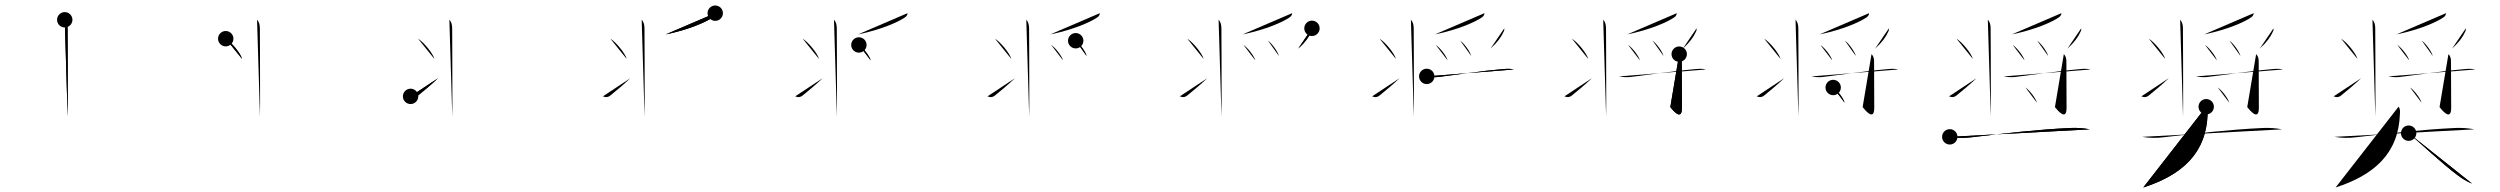 <svg class="stroke_order_diagram--svg_container_for_51866285d5dda7965800052d" style="height: 100px; width: 1300px;" viewbox="0 0 1300 100"><desc>Created with Snap</desc><defs></defs><line class="stroke_order_diagram--bounding_box" x1="1" x2="1299" y1="1" y2="1"></line><line class="stroke_order_diagram--bounding_box" x1="1" x2="1" y1="1" y2="99"></line><line class="stroke_order_diagram--bounding_box" x1="1" x2="1299" y1="99" y2="99"></line><line class="stroke_order_diagram--guide_line" x1="0" x2="1300" y1="50" y2="50"></line><line class="stroke_order_diagram--guide_line" x1="50" x2="50" y1="1" y2="99"></line><line class="stroke_order_diagram--bounding_box" x1="99" x2="99" y1="1" y2="99"></line><path class="stroke_order_diagram--current_path" d="M37.67,14.29c1.08,1.08,1.46,2.68,1.46,4.59c0,0.58,0.14,25.62,0.12,38.62c-0.01,3.53-0.03,6.16-0.07,7.12" id="kvg:05968-s1" kvg:type="㇑" transform="matrix(1,0,0,1,-4,-4)" xmlns:kvg="http://kanjivg.tagaini.net"></path><path class="stroke_order_diagram--current_path" d="M37.67,14.29c1.08,1.08,1.46,2.68,1.46,4.59c0,0.58,0.14,25.62,0.12,38.62c-0.01,3.53-0.03,6.16-0.07,7.12" id="Ske1xxw2rm" kvg:type="㇑" transform="matrix(1,0,0,1,-4,-4)" xmlns:kvg="http://kanjivg.tagaini.net"></path><circle class="stroke_order_diagram--path_start" cx="37.67" cy="14.29" r="4" transform="matrix(1,0,0,1,-4,-4)"></circle><line class="stroke_order_diagram--guide_line" x1="150" x2="150" y1="1" y2="99"></line><line class="stroke_order_diagram--bounding_box" x1="199" x2="199" y1="1" y2="99"></line><path class="stroke_order_diagram--existing_path" d="M37.67,14.29c1.08,1.08,1.46,2.68,1.46,4.59c0,0.58,0.14,25.62,0.12,38.62c-0.01,3.53-0.03,6.16-0.07,7.12" id="Ske1xxw2rp" kvg:type="㇑" transform="matrix(1,0,0,1,96,-4)" xmlns:kvg="http://kanjivg.tagaini.net"></path><path class="stroke_order_diagram--current_path" d="M21.38,24.12c3,1.86,7.75,7.65,8.51,10.54" id="kvg:05968-s2" kvg:type="㇔" transform="matrix(1,0,0,1,96,-4)" xmlns:kvg="http://kanjivg.tagaini.net"></path><path class="stroke_order_diagram--current_path" d="M21.38,24.12c3,1.86,7.75,7.65,8.51,10.54" id="Ske1xxw2rr" kvg:type="㇔" transform="matrix(1,0,0,1,96,-4)" xmlns:kvg="http://kanjivg.tagaini.net"></path><circle class="stroke_order_diagram--path_start" cx="21.38" cy="24.12" r="4" transform="matrix(1,0,0,1,96,-4)"></circle><line class="stroke_order_diagram--guide_line" x1="250" x2="250" y1="1" y2="99"></line><line class="stroke_order_diagram--bounding_box" x1="299" x2="299" y1="1" y2="99"></line><path class="stroke_order_diagram--existing_path" d="M37.67,14.29c1.08,1.08,1.46,2.68,1.46,4.59c0,0.58,0.14,25.62,0.12,38.62c-0.01,3.53-0.03,6.16-0.07,7.12" id="Ske1xxw2ru" kvg:type="㇑" transform="matrix(1,0,0,1,196,-4)" xmlns:kvg="http://kanjivg.tagaini.net"></path><path class="stroke_order_diagram--existing_path" d="M21.38,24.12c3,1.86,7.75,7.65,8.51,10.54" id="Ske1xxw2rv" kvg:type="㇔" transform="matrix(1,0,0,1,196,-4)" xmlns:kvg="http://kanjivg.tagaini.net"></path><path class="stroke_order_diagram--current_path" d="M17.5,54.11c1.69,0.7,2.82,0.4,3.88-0.46c3.1-2.5,6.87-5.65,10.42-9" id="kvg:05968-s3" kvg:type="㇀" transform="matrix(1,0,0,1,196,-4)" xmlns:kvg="http://kanjivg.tagaini.net"></path><path class="stroke_order_diagram--current_path" d="M17.5,54.11c1.69,0.7,2.82,0.4,3.88-0.46c3.1-2.5,6.87-5.65,10.42-9" id="Ske1xxw2rx" kvg:type="㇀" transform="matrix(1,0,0,1,196,-4)" xmlns:kvg="http://kanjivg.tagaini.net"></path><circle class="stroke_order_diagram--path_start" cx="17.5" cy="54.11" r="4" transform="matrix(1,0,0,1,196,-4)"></circle><line class="stroke_order_diagram--guide_line" x1="350" x2="350" y1="1" y2="99"></line><line class="stroke_order_diagram--bounding_box" x1="399" x2="399" y1="1" y2="99"></line><path class="stroke_order_diagram--existing_path" d="M37.67,14.29c1.08,1.08,1.46,2.68,1.46,4.59c0,0.58,0.14,25.62,0.12,38.62c-0.01,3.53-0.03,6.16-0.07,7.12" id="Ske1xxw2r10" kvg:type="㇑" transform="matrix(1,0,0,1,296,-4)" xmlns:kvg="http://kanjivg.tagaini.net"></path><path class="stroke_order_diagram--existing_path" d="M21.38,24.12c3,1.86,7.75,7.65,8.51,10.54" id="Ske1xxw2r11" kvg:type="㇔" transform="matrix(1,0,0,1,296,-4)" xmlns:kvg="http://kanjivg.tagaini.net"></path><path class="stroke_order_diagram--existing_path" d="M17.5,54.11c1.69,0.7,2.82,0.4,3.88-0.46c3.1-2.5,6.87-5.65,10.42-9" id="Ske1xxw2r12" kvg:type="㇀" transform="matrix(1,0,0,1,296,-4)" xmlns:kvg="http://kanjivg.tagaini.net"></path><path class="stroke_order_diagram--current_path" d="M75.92,10.85c-0.04,1.03-0.62,1.68-1.24,2.12c-3.4,2.42-12.38,6.44-24.54,8.93" id="kvg:05968-s4" kvg:type="㇒" transform="matrix(1,0,0,1,296,-4)" xmlns:kvg="http://kanjivg.tagaini.net"></path><path class="stroke_order_diagram--current_path" d="M75.92,10.85c-0.04,1.03-0.62,1.68-1.24,2.12c-3.4,2.42-12.38,6.44-24.54,8.93" id="Ske1xxw2r14" kvg:type="㇒" transform="matrix(1,0,0,1,296,-4)" xmlns:kvg="http://kanjivg.tagaini.net"></path><circle class="stroke_order_diagram--path_start" cx="75.92" cy="10.85" r="4" transform="matrix(1,0,0,1,296,-4)"></circle><line class="stroke_order_diagram--guide_line" x1="450" x2="450" y1="1" y2="99"></line><line class="stroke_order_diagram--bounding_box" x1="499" x2="499" y1="1" y2="99"></line><path class="stroke_order_diagram--existing_path" d="M37.67,14.29c1.08,1.08,1.46,2.68,1.46,4.59c0,0.58,0.14,25.62,0.12,38.62c-0.01,3.53-0.03,6.16-0.07,7.12" id="Ske1xxw2r17" kvg:type="㇑" transform="matrix(1,0,0,1,396,-4)" xmlns:kvg="http://kanjivg.tagaini.net"></path><path class="stroke_order_diagram--existing_path" d="M21.38,24.12c3,1.86,7.75,7.65,8.51,10.54" id="Ske1xxw2r18" kvg:type="㇔" transform="matrix(1,0,0,1,396,-4)" xmlns:kvg="http://kanjivg.tagaini.net"></path><path class="stroke_order_diagram--existing_path" d="M17.5,54.11c1.69,0.7,2.82,0.4,3.88-0.46c3.1-2.5,6.87-5.65,10.42-9" id="Ske1xxw2r19" kvg:type="㇀" transform="matrix(1,0,0,1,396,-4)" xmlns:kvg="http://kanjivg.tagaini.net"></path><path class="stroke_order_diagram--existing_path" d="M75.92,10.85c-0.04,1.03-0.62,1.68-1.24,2.12c-3.4,2.42-12.38,6.44-24.54,8.93" id="Ske1xxw2r1a" kvg:type="㇒" transform="matrix(1,0,0,1,396,-4)" xmlns:kvg="http://kanjivg.tagaini.net"></path><path class="stroke_order_diagram--current_path" d="M50.62,27.38c2.17,1.42,5.6,5.82,6.14,8.02" id="kvg:05968-s5" kvg:type="㇔" transform="matrix(1,0,0,1,396,-4)" xmlns:kvg="http://kanjivg.tagaini.net"></path><path class="stroke_order_diagram--current_path" d="M50.62,27.38c2.17,1.42,5.6,5.82,6.14,8.02" id="Ske1xxw2r1c" kvg:type="㇔" transform="matrix(1,0,0,1,396,-4)" xmlns:kvg="http://kanjivg.tagaini.net"></path><circle class="stroke_order_diagram--path_start" cx="50.62" cy="27.38" r="4" transform="matrix(1,0,0,1,396,-4)"></circle><line class="stroke_order_diagram--guide_line" x1="550" x2="550" y1="1" y2="99"></line><line class="stroke_order_diagram--bounding_box" x1="599" x2="599" y1="1" y2="99"></line><path class="stroke_order_diagram--existing_path" d="M37.67,14.29c1.08,1.08,1.46,2.68,1.46,4.59c0,0.58,0.14,25.62,0.12,38.62c-0.01,3.53-0.03,6.16-0.07,7.12" id="Ske1xxw2r1f" kvg:type="㇑" transform="matrix(1,0,0,1,496,-4)" xmlns:kvg="http://kanjivg.tagaini.net"></path><path class="stroke_order_diagram--existing_path" d="M21.38,24.12c3,1.86,7.75,7.65,8.51,10.54" id="Ske1xxw2r1g" kvg:type="㇔" transform="matrix(1,0,0,1,496,-4)" xmlns:kvg="http://kanjivg.tagaini.net"></path><path class="stroke_order_diagram--existing_path" d="M17.5,54.11c1.69,0.7,2.82,0.4,3.88-0.46c3.1-2.5,6.87-5.65,10.42-9" id="Ske1xxw2r1h" kvg:type="㇀" transform="matrix(1,0,0,1,496,-4)" xmlns:kvg="http://kanjivg.tagaini.net"></path><path class="stroke_order_diagram--existing_path" d="M75.92,10.85c-0.04,1.03-0.62,1.68-1.24,2.12c-3.4,2.42-12.38,6.44-24.54,8.93" id="Ske1xxw2r1i" kvg:type="㇒" transform="matrix(1,0,0,1,496,-4)" xmlns:kvg="http://kanjivg.tagaini.net"></path><path class="stroke_order_diagram--existing_path" d="M50.62,27.38c2.17,1.42,5.6,5.82,6.14,8.02" id="Ske1xxw2r1j" kvg:type="㇔" transform="matrix(1,0,0,1,496,-4)" xmlns:kvg="http://kanjivg.tagaini.net"></path><path class="stroke_order_diagram--current_path" d="M63.37,25.18c2,1.4,5.16,5.75,5.66,7.92" id="kvg:05968-s6" kvg:type="㇔" transform="matrix(1,0,0,1,496,-4)" xmlns:kvg="http://kanjivg.tagaini.net"></path><path class="stroke_order_diagram--current_path" d="M63.37,25.18c2,1.4,5.16,5.75,5.66,7.92" id="Ske1xxw2r1l" kvg:type="㇔" transform="matrix(1,0,0,1,496,-4)" xmlns:kvg="http://kanjivg.tagaini.net"></path><circle class="stroke_order_diagram--path_start" cx="63.37" cy="25.18" r="4" transform="matrix(1,0,0,1,496,-4)"></circle><line class="stroke_order_diagram--guide_line" x1="650" x2="650" y1="1" y2="99"></line><line class="stroke_order_diagram--bounding_box" x1="699" x2="699" y1="1" y2="99"></line><path class="stroke_order_diagram--existing_path" d="M37.67,14.29c1.08,1.08,1.46,2.68,1.46,4.59c0,0.58,0.14,25.62,0.12,38.62c-0.01,3.53-0.03,6.16-0.07,7.12" id="Ske1xxw2r1o" kvg:type="㇑" transform="matrix(1,0,0,1,596,-4)" xmlns:kvg="http://kanjivg.tagaini.net"></path><path class="stroke_order_diagram--existing_path" d="M21.38,24.12c3,1.86,7.75,7.65,8.51,10.54" id="Ske1xxw2r1p" kvg:type="㇔" transform="matrix(1,0,0,1,596,-4)" xmlns:kvg="http://kanjivg.tagaini.net"></path><path class="stroke_order_diagram--existing_path" d="M17.5,54.11c1.69,0.7,2.82,0.4,3.88-0.46c3.1-2.5,6.87-5.65,10.42-9" id="Ske1xxw2r1q" kvg:type="㇀" transform="matrix(1,0,0,1,596,-4)" xmlns:kvg="http://kanjivg.tagaini.net"></path><path class="stroke_order_diagram--existing_path" d="M75.92,10.85c-0.04,1.03-0.62,1.68-1.24,2.12c-3.4,2.42-12.38,6.44-24.54,8.93" id="Ske1xxw2r1r" kvg:type="㇒" transform="matrix(1,0,0,1,596,-4)" xmlns:kvg="http://kanjivg.tagaini.net"></path><path class="stroke_order_diagram--existing_path" d="M50.62,27.38c2.17,1.42,5.6,5.82,6.14,8.02" id="Ske1xxw2r1s" kvg:type="㇔" transform="matrix(1,0,0,1,596,-4)" xmlns:kvg="http://kanjivg.tagaini.net"></path><path class="stroke_order_diagram--existing_path" d="M63.37,25.18c2,1.4,5.16,5.75,5.66,7.92" id="Ske1xxw2r1t" kvg:type="㇔" transform="matrix(1,0,0,1,596,-4)" xmlns:kvg="http://kanjivg.tagaini.net"></path><path class="stroke_order_diagram--current_path" d="M86.22,18.74c0.09,0.68-0.05,1.32-0.41,1.9c-1.13,2.54-3.12,5.37-6.74,8.63" id="kvg:05968-s7" kvg:type="㇒" transform="matrix(1,0,0,1,596,-4)" xmlns:kvg="http://kanjivg.tagaini.net"></path><path class="stroke_order_diagram--current_path" d="M86.22,18.74c0.09,0.68-0.05,1.32-0.41,1.9c-1.13,2.54-3.12,5.37-6.74,8.63" id="Ske1xxw2r1v" kvg:type="㇒" transform="matrix(1,0,0,1,596,-4)" xmlns:kvg="http://kanjivg.tagaini.net"></path><circle class="stroke_order_diagram--path_start" cx="86.22" cy="18.74" r="4" transform="matrix(1,0,0,1,596,-4)"></circle><line class="stroke_order_diagram--guide_line" x1="750" x2="750" y1="1" y2="99"></line><line class="stroke_order_diagram--bounding_box" x1="799" x2="799" y1="1" y2="99"></line><path class="stroke_order_diagram--existing_path" d="M37.67,14.29c1.08,1.08,1.46,2.68,1.46,4.59c0,0.58,0.14,25.62,0.12,38.62c-0.01,3.53-0.03,6.16-0.07,7.12" id="Ske1xxw2r1y" kvg:type="㇑" transform="matrix(1,0,0,1,696,-4)" xmlns:kvg="http://kanjivg.tagaini.net"></path><path class="stroke_order_diagram--existing_path" d="M21.38,24.12c3,1.86,7.75,7.65,8.51,10.54" id="Ske1xxw2r1z" kvg:type="㇔" transform="matrix(1,0,0,1,696,-4)" xmlns:kvg="http://kanjivg.tagaini.net"></path><path class="stroke_order_diagram--existing_path" d="M17.5,54.11c1.69,0.7,2.82,0.4,3.88-0.46c3.1-2.5,6.87-5.65,10.42-9" id="Ske1xxw2r20" kvg:type="㇀" transform="matrix(1,0,0,1,696,-4)" xmlns:kvg="http://kanjivg.tagaini.net"></path><path class="stroke_order_diagram--existing_path" d="M75.92,10.85c-0.04,1.03-0.62,1.68-1.24,2.12c-3.4,2.42-12.38,6.44-24.54,8.93" id="Ske1xxw2r21" kvg:type="㇒" transform="matrix(1,0,0,1,696,-4)" xmlns:kvg="http://kanjivg.tagaini.net"></path><path class="stroke_order_diagram--existing_path" d="M50.62,27.38c2.17,1.42,5.6,5.82,6.14,8.02" id="Ske1xxw2r22" kvg:type="㇔" transform="matrix(1,0,0,1,696,-4)" xmlns:kvg="http://kanjivg.tagaini.net"></path><path class="stroke_order_diagram--existing_path" d="M63.37,25.18c2,1.4,5.16,5.75,5.66,7.92" id="Ske1xxw2r23" kvg:type="㇔" transform="matrix(1,0,0,1,696,-4)" xmlns:kvg="http://kanjivg.tagaini.net"></path><path class="stroke_order_diagram--existing_path" d="M86.22,18.74c0.09,0.68-0.05,1.32-0.41,1.9c-1.13,2.54-3.12,5.37-6.74,8.63" id="Ske1xxw2r24" kvg:type="㇒" transform="matrix(1,0,0,1,696,-4)" xmlns:kvg="http://kanjivg.tagaini.net"></path><path class="stroke_order_diagram--current_path" d="M45.9,43.72c2.22,0.41,4.09,0.53,5.98,0.31c9.04-1.08,23.52-3.28,33.38-4.07c2-0.16,3.93-0.35,5.89,0.17" id="kvg:05968-s8" kvg:type="㇐" transform="matrix(1,0,0,1,696,-4)" xmlns:kvg="http://kanjivg.tagaini.net"></path><path class="stroke_order_diagram--current_path" d="M45.9,43.72c2.22,0.41,4.09,0.53,5.98,0.31c9.04-1.08,23.52-3.28,33.38-4.07c2-0.16,3.93-0.35,5.89,0.17" id="Ske1xxw2r26" kvg:type="㇐" transform="matrix(1,0,0,1,696,-4)" xmlns:kvg="http://kanjivg.tagaini.net"></path><circle class="stroke_order_diagram--path_start" cx="45.9" cy="43.72" r="4" transform="matrix(1,0,0,1,696,-4)"></circle><line class="stroke_order_diagram--guide_line" x1="850" x2="850" y1="1" y2="99"></line><line class="stroke_order_diagram--bounding_box" x1="899" x2="899" y1="1" y2="99"></line><path class="stroke_order_diagram--existing_path" d="M37.67,14.29c1.08,1.08,1.46,2.68,1.46,4.59c0,0.58,0.14,25.62,0.12,38.62c-0.01,3.53-0.03,6.16-0.07,7.12" id="Ske1xxw2r29" kvg:type="㇑" transform="matrix(1,0,0,1,796,-4)" xmlns:kvg="http://kanjivg.tagaini.net"></path><path class="stroke_order_diagram--existing_path" d="M21.38,24.12c3,1.86,7.75,7.65,8.51,10.54" id="Ske1xxw2r2a" kvg:type="㇔" transform="matrix(1,0,0,1,796,-4)" xmlns:kvg="http://kanjivg.tagaini.net"></path><path class="stroke_order_diagram--existing_path" d="M17.5,54.11c1.69,0.7,2.82,0.4,3.88-0.46c3.1-2.5,6.87-5.65,10.42-9" id="Ske1xxw2r2b" kvg:type="㇀" transform="matrix(1,0,0,1,796,-4)" xmlns:kvg="http://kanjivg.tagaini.net"></path><path class="stroke_order_diagram--existing_path" d="M75.92,10.85c-0.04,1.03-0.62,1.68-1.24,2.12c-3.4,2.42-12.38,6.44-24.54,8.93" id="Ske1xxw2r2c" kvg:type="㇒" transform="matrix(1,0,0,1,796,-4)" xmlns:kvg="http://kanjivg.tagaini.net"></path><path class="stroke_order_diagram--existing_path" d="M50.62,27.38c2.17,1.42,5.6,5.82,6.14,8.02" id="Ske1xxw2r2d" kvg:type="㇔" transform="matrix(1,0,0,1,796,-4)" xmlns:kvg="http://kanjivg.tagaini.net"></path><path class="stroke_order_diagram--existing_path" d="M63.37,25.18c2,1.4,5.16,5.75,5.66,7.92" id="Ske1xxw2r2e" kvg:type="㇔" transform="matrix(1,0,0,1,796,-4)" xmlns:kvg="http://kanjivg.tagaini.net"></path><path class="stroke_order_diagram--existing_path" d="M86.22,18.74c0.09,0.68-0.05,1.32-0.41,1.9c-1.13,2.54-3.12,5.37-6.74,8.63" id="Ske1xxw2r2f" kvg:type="㇒" transform="matrix(1,0,0,1,796,-4)" xmlns:kvg="http://kanjivg.tagaini.net"></path><path class="stroke_order_diagram--existing_path" d="M45.9,43.72c2.22,0.41,4.09,0.53,5.98,0.31c9.04-1.08,23.52-3.28,33.38-4.07c2-0.16,3.93-0.35,5.89,0.17" id="Ske1xxw2r2g" kvg:type="㇐" transform="matrix(1,0,0,1,796,-4)" xmlns:kvg="http://kanjivg.tagaini.net"></path><path class="stroke_order_diagram--current_path" d="M77.19,32.15c0.95,0.95,1.33,2.1,1.33,3.85s0.09,16.76,0.09,24.07s-4.99,0.93-6.04-0.38" id="kvg:05968-s9" kvg:type="㇚" transform="matrix(1,0,0,1,796,-4)" xmlns:kvg="http://kanjivg.tagaini.net"></path><path class="stroke_order_diagram--current_path" d="M77.19,32.15c0.95,0.95,1.33,2.1,1.33,3.85s0.09,16.76,0.09,24.07s-4.99,0.93-6.04-0.38" id="Ske1xxw2r2i" kvg:type="㇚" transform="matrix(1,0,0,1,796,-4)" xmlns:kvg="http://kanjivg.tagaini.net"></path><circle class="stroke_order_diagram--path_start" cx="77.19" cy="32.15" r="4" transform="matrix(1,0,0,1,796,-4)"></circle><line class="stroke_order_diagram--guide_line" x1="950" x2="950" y1="1" y2="99"></line><line class="stroke_order_diagram--bounding_box" x1="999" x2="999" y1="1" y2="99"></line><path class="stroke_order_diagram--existing_path" d="M37.67,14.29c1.08,1.08,1.46,2.68,1.46,4.59c0,0.58,0.14,25.62,0.12,38.62c-0.01,3.53-0.03,6.16-0.07,7.12" id="Ske1xxw2r2l" kvg:type="㇑" transform="matrix(1,0,0,1,896,-4)" xmlns:kvg="http://kanjivg.tagaini.net"></path><path class="stroke_order_diagram--existing_path" d="M21.38,24.12c3,1.86,7.75,7.65,8.51,10.54" id="Ske1xxw2r2m" kvg:type="㇔" transform="matrix(1,0,0,1,896,-4)" xmlns:kvg="http://kanjivg.tagaini.net"></path><path class="stroke_order_diagram--existing_path" d="M17.5,54.11c1.69,0.7,2.82,0.4,3.88-0.46c3.1-2.5,6.87-5.65,10.42-9" id="Ske1xxw2r2n" kvg:type="㇀" transform="matrix(1,0,0,1,896,-4)" xmlns:kvg="http://kanjivg.tagaini.net"></path><path class="stroke_order_diagram--existing_path" d="M75.92,10.85c-0.04,1.03-0.62,1.68-1.24,2.12c-3.4,2.42-12.38,6.44-24.54,8.93" id="Ske1xxw2r2o" kvg:type="㇒" transform="matrix(1,0,0,1,896,-4)" xmlns:kvg="http://kanjivg.tagaini.net"></path><path class="stroke_order_diagram--existing_path" d="M50.62,27.38c2.17,1.42,5.6,5.82,6.14,8.02" id="Ske1xxw2r2p" kvg:type="㇔" transform="matrix(1,0,0,1,896,-4)" xmlns:kvg="http://kanjivg.tagaini.net"></path><path class="stroke_order_diagram--existing_path" d="M63.37,25.18c2,1.4,5.16,5.75,5.66,7.92" id="Ske1xxw2r2q" kvg:type="㇔" transform="matrix(1,0,0,1,896,-4)" xmlns:kvg="http://kanjivg.tagaini.net"></path><path class="stroke_order_diagram--existing_path" d="M86.22,18.74c0.09,0.68-0.05,1.32-0.41,1.9c-1.13,2.54-3.12,5.37-6.74,8.63" id="Ske1xxw2r2r" kvg:type="㇒" transform="matrix(1,0,0,1,896,-4)" xmlns:kvg="http://kanjivg.tagaini.net"></path><path class="stroke_order_diagram--existing_path" d="M45.9,43.72c2.22,0.41,4.09,0.53,5.98,0.31c9.04-1.08,23.52-3.28,33.38-4.07c2-0.16,3.93-0.35,5.89,0.17" id="Ske1xxw2r2s" kvg:type="㇐" transform="matrix(1,0,0,1,896,-4)" xmlns:kvg="http://kanjivg.tagaini.net"></path><path class="stroke_order_diagram--existing_path" d="M77.19,32.15c0.95,0.95,1.33,2.1,1.33,3.85s0.09,16.76,0.09,24.07s-4.99,0.93-6.04-0.38" id="Ske1xxw2r2t" kvg:type="㇚" transform="matrix(1,0,0,1,896,-4)" xmlns:kvg="http://kanjivg.tagaini.net"></path><path class="stroke_order_diagram--current_path" d="M57.25,49.5c2.1,1.39,5.42,5.72,5.94,7.89" id="kvg:05968-s10" kvg:type="㇔" transform="matrix(1,0,0,1,896,-4)" xmlns:kvg="http://kanjivg.tagaini.net"></path><path class="stroke_order_diagram--current_path" d="M57.25,49.5c2.1,1.39,5.42,5.72,5.94,7.89" id="Ske1xxw2r2v" kvg:type="㇔" transform="matrix(1,0,0,1,896,-4)" xmlns:kvg="http://kanjivg.tagaini.net"></path><circle class="stroke_order_diagram--path_start" cx="57.25" cy="49.5" r="4" transform="matrix(1,0,0,1,896,-4)"></circle><line class="stroke_order_diagram--guide_line" x1="1050" x2="1050" y1="1" y2="99"></line><line class="stroke_order_diagram--bounding_box" x1="1099" x2="1099" y1="1" y2="99"></line><path class="stroke_order_diagram--existing_path" d="M37.67,14.29c1.08,1.08,1.46,2.68,1.46,4.59c0,0.58,0.14,25.62,0.12,38.62c-0.01,3.53-0.03,6.16-0.07,7.12" id="Ske1xxw2r2y" kvg:type="㇑" transform="matrix(1,0,0,1,996,-4)" xmlns:kvg="http://kanjivg.tagaini.net"></path><path class="stroke_order_diagram--existing_path" d="M21.38,24.12c3,1.86,7.75,7.65,8.51,10.54" id="Ske1xxw2r2z" kvg:type="㇔" transform="matrix(1,0,0,1,996,-4)" xmlns:kvg="http://kanjivg.tagaini.net"></path><path class="stroke_order_diagram--existing_path" d="M17.5,54.11c1.69,0.7,2.82,0.4,3.88-0.46c3.1-2.5,6.87-5.65,10.42-9" id="Ske1xxw2r30" kvg:type="㇀" transform="matrix(1,0,0,1,996,-4)" xmlns:kvg="http://kanjivg.tagaini.net"></path><path class="stroke_order_diagram--existing_path" d="M75.92,10.85c-0.04,1.03-0.62,1.68-1.24,2.12c-3.4,2.42-12.38,6.44-24.54,8.93" id="Ske1xxw2r31" kvg:type="㇒" transform="matrix(1,0,0,1,996,-4)" xmlns:kvg="http://kanjivg.tagaini.net"></path><path class="stroke_order_diagram--existing_path" d="M50.62,27.38c2.17,1.42,5.6,5.82,6.14,8.02" id="Ske1xxw2r32" kvg:type="㇔" transform="matrix(1,0,0,1,996,-4)" xmlns:kvg="http://kanjivg.tagaini.net"></path><path class="stroke_order_diagram--existing_path" d="M63.37,25.18c2,1.4,5.16,5.75,5.66,7.92" id="Ske1xxw2r33" kvg:type="㇔" transform="matrix(1,0,0,1,996,-4)" xmlns:kvg="http://kanjivg.tagaini.net"></path><path class="stroke_order_diagram--existing_path" d="M86.22,18.74c0.09,0.68-0.05,1.32-0.41,1.9c-1.13,2.54-3.12,5.37-6.74,8.63" id="Ske1xxw2r34" kvg:type="㇒" transform="matrix(1,0,0,1,996,-4)" xmlns:kvg="http://kanjivg.tagaini.net"></path><path class="stroke_order_diagram--existing_path" d="M45.9,43.72c2.22,0.41,4.09,0.53,5.98,0.31c9.04-1.08,23.52-3.28,33.38-4.07c2-0.16,3.93-0.35,5.89,0.17" id="Ske1xxw2r35" kvg:type="㇐" transform="matrix(1,0,0,1,996,-4)" xmlns:kvg="http://kanjivg.tagaini.net"></path><path class="stroke_order_diagram--existing_path" d="M77.19,32.15c0.95,0.95,1.33,2.1,1.33,3.85s0.09,16.76,0.09,24.07s-4.99,0.93-6.04-0.38" id="Ske1xxw2r36" kvg:type="㇚" transform="matrix(1,0,0,1,996,-4)" xmlns:kvg="http://kanjivg.tagaini.net"></path><path class="stroke_order_diagram--existing_path" d="M57.25,49.5c2.1,1.39,5.42,5.72,5.94,7.89" id="Ske1xxw2r37" kvg:type="㇔" transform="matrix(1,0,0,1,996,-4)" xmlns:kvg="http://kanjivg.tagaini.net"></path><path class="stroke_order_diagram--current_path" d="M17.88,75.16c4.04,0.67,7.43,0.67,11.5,0.19c15.29-1.81,34.42-4.04,51.25-4.8c3.39-0.16,6.77,0.09,10.12,0.7" id="kvg:05968-s11" kvg:type="㇐" transform="matrix(1,0,0,1,996,-4)" xmlns:kvg="http://kanjivg.tagaini.net"></path><path class="stroke_order_diagram--current_path" d="M17.88,75.16c4.04,0.67,7.43,0.67,11.5,0.19c15.29-1.81,34.42-4.04,51.25-4.8c3.39-0.16,6.77,0.09,10.12,0.7" id="Ske1xxw2r39" kvg:type="㇐" transform="matrix(1,0,0,1,996,-4)" xmlns:kvg="http://kanjivg.tagaini.net"></path><circle class="stroke_order_diagram--path_start" cx="17.88" cy="75.16" r="4" transform="matrix(1,0,0,1,996,-4)"></circle><line class="stroke_order_diagram--guide_line" x1="1150" x2="1150" y1="1" y2="99"></line><line class="stroke_order_diagram--bounding_box" x1="1199" x2="1199" y1="1" y2="99"></line><path class="stroke_order_diagram--existing_path" d="M37.67,14.29c1.08,1.08,1.46,2.68,1.46,4.59c0,0.58,0.14,25.62,0.12,38.62c-0.01,3.53-0.03,6.16-0.07,7.12" id="Ske1xxw2r3c" kvg:type="㇑" transform="matrix(1,0,0,1,1096,-4)" xmlns:kvg="http://kanjivg.tagaini.net"></path><path class="stroke_order_diagram--existing_path" d="M21.38,24.12c3,1.86,7.75,7.65,8.51,10.54" id="Ske1xxw2r3d" kvg:type="㇔" transform="matrix(1,0,0,1,1096,-4)" xmlns:kvg="http://kanjivg.tagaini.net"></path><path class="stroke_order_diagram--existing_path" d="M17.5,54.11c1.69,0.7,2.82,0.4,3.88-0.46c3.1-2.5,6.87-5.65,10.42-9" id="Ske1xxw2r3e" kvg:type="㇀" transform="matrix(1,0,0,1,1096,-4)" xmlns:kvg="http://kanjivg.tagaini.net"></path><path class="stroke_order_diagram--existing_path" d="M75.92,10.85c-0.04,1.03-0.62,1.68-1.24,2.12c-3.4,2.42-12.38,6.44-24.54,8.93" id="Ske1xxw2r3f" kvg:type="㇒" transform="matrix(1,0,0,1,1096,-4)" xmlns:kvg="http://kanjivg.tagaini.net"></path><path class="stroke_order_diagram--existing_path" d="M50.62,27.38c2.17,1.42,5.6,5.82,6.14,8.02" id="Ske1xxw2r3g" kvg:type="㇔" transform="matrix(1,0,0,1,1096,-4)" xmlns:kvg="http://kanjivg.tagaini.net"></path><path class="stroke_order_diagram--existing_path" d="M63.37,25.18c2,1.4,5.16,5.75,5.66,7.92" id="Ske1xxw2r3h" kvg:type="㇔" transform="matrix(1,0,0,1,1096,-4)" xmlns:kvg="http://kanjivg.tagaini.net"></path><path class="stroke_order_diagram--existing_path" d="M86.22,18.74c0.09,0.68-0.05,1.32-0.41,1.9c-1.13,2.54-3.12,5.37-6.74,8.63" id="Ske1xxw2r3i" kvg:type="㇒" transform="matrix(1,0,0,1,1096,-4)" xmlns:kvg="http://kanjivg.tagaini.net"></path><path class="stroke_order_diagram--existing_path" d="M45.9,43.72c2.22,0.41,4.09,0.53,5.98,0.31c9.04-1.08,23.52-3.28,33.38-4.07c2-0.16,3.93-0.35,5.89,0.17" id="Ske1xxw2r3j" kvg:type="㇐" transform="matrix(1,0,0,1,1096,-4)" xmlns:kvg="http://kanjivg.tagaini.net"></path><path class="stroke_order_diagram--existing_path" d="M77.19,32.15c0.95,0.95,1.33,2.1,1.33,3.85s0.09,16.76,0.09,24.07s-4.99,0.93-6.04-0.38" id="Ske1xxw2r3k" kvg:type="㇚" transform="matrix(1,0,0,1,1096,-4)" xmlns:kvg="http://kanjivg.tagaini.net"></path><path class="stroke_order_diagram--existing_path" d="M57.25,49.5c2.1,1.39,5.42,5.72,5.94,7.89" id="Ske1xxw2r3l" kvg:type="㇔" transform="matrix(1,0,0,1,1096,-4)" xmlns:kvg="http://kanjivg.tagaini.net"></path><path class="stroke_order_diagram--existing_path" d="M17.88,75.16c4.04,0.67,7.43,0.67,11.5,0.19c15.29-1.81,34.42-4.04,51.25-4.8c3.39-0.16,6.77,0.09,10.12,0.7" id="Ske1xxw2r3m" kvg:type="㇐" transform="matrix(1,0,0,1,1096,-4)" xmlns:kvg="http://kanjivg.tagaini.net"></path><path class="stroke_order_diagram--current_path" d="M51.23,59.5c0.91,1.01,0.78,2.38,0.74,3.63C51.28,83.93,38.5,95,18.5,101.5" id="kvg:05968-s12" kvg:type="㇒" transform="matrix(1,0,0,1,1096,-4)" xmlns:kvg="http://kanjivg.tagaini.net"></path><path class="stroke_order_diagram--current_path" d="M51.23,59.5c0.91,1.01,0.78,2.38,0.74,3.63C51.28,83.93,38.5,95,18.5,101.5" id="Ske1xxw2r3o" kvg:type="㇒" transform="matrix(1,0,0,1,1096,-4)" xmlns:kvg="http://kanjivg.tagaini.net"></path><circle class="stroke_order_diagram--path_start" cx="51.23" cy="59.5" r="4" transform="matrix(1,0,0,1,1096,-4)"></circle><line class="stroke_order_diagram--guide_line" x1="1250" x2="1250" y1="1" y2="99"></line><line class="stroke_order_diagram--bounding_box" x1="1299" x2="1299" y1="1" y2="99"></line><path class="stroke_order_diagram--existing_path" d="M37.67,14.29c1.08,1.08,1.46,2.68,1.46,4.59c0,0.58,0.14,25.62,0.12,38.62c-0.01,3.53-0.03,6.16-0.07,7.12" id="Ske1xxw2r3r" kvg:type="㇑" transform="matrix(1,0,0,1,1196,-4)" xmlns:kvg="http://kanjivg.tagaini.net"></path><path class="stroke_order_diagram--existing_path" d="M21.38,24.12c3,1.86,7.75,7.65,8.51,10.54" id="Ske1xxw2r3s" kvg:type="㇔" transform="matrix(1,0,0,1,1196,-4)" xmlns:kvg="http://kanjivg.tagaini.net"></path><path class="stroke_order_diagram--existing_path" d="M17.5,54.11c1.69,0.7,2.82,0.4,3.88-0.46c3.1-2.5,6.87-5.65,10.42-9" id="Ske1xxw2r3t" kvg:type="㇀" transform="matrix(1,0,0,1,1196,-4)" xmlns:kvg="http://kanjivg.tagaini.net"></path><path class="stroke_order_diagram--existing_path" d="M75.92,10.85c-0.04,1.03-0.62,1.68-1.24,2.12c-3.4,2.42-12.38,6.44-24.54,8.93" id="Ske1xxw2r3u" kvg:type="㇒" transform="matrix(1,0,0,1,1196,-4)" xmlns:kvg="http://kanjivg.tagaini.net"></path><path class="stroke_order_diagram--existing_path" d="M50.62,27.38c2.17,1.42,5.6,5.82,6.14,8.02" id="Ske1xxw2r3v" kvg:type="㇔" transform="matrix(1,0,0,1,1196,-4)" xmlns:kvg="http://kanjivg.tagaini.net"></path><path class="stroke_order_diagram--existing_path" d="M63.37,25.18c2,1.4,5.16,5.75,5.66,7.92" id="Ske1xxw2r3w" kvg:type="㇔" transform="matrix(1,0,0,1,1196,-4)" xmlns:kvg="http://kanjivg.tagaini.net"></path><path class="stroke_order_diagram--existing_path" d="M86.22,18.74c0.09,0.68-0.05,1.32-0.41,1.9c-1.13,2.54-3.12,5.37-6.74,8.63" id="Ske1xxw2r3x" kvg:type="㇒" transform="matrix(1,0,0,1,1196,-4)" xmlns:kvg="http://kanjivg.tagaini.net"></path><path class="stroke_order_diagram--existing_path" d="M45.9,43.72c2.22,0.41,4.09,0.53,5.98,0.31c9.04-1.08,23.52-3.28,33.38-4.07c2-0.16,3.93-0.35,5.89,0.17" id="Ske1xxw2r3y" kvg:type="㇐" transform="matrix(1,0,0,1,1196,-4)" xmlns:kvg="http://kanjivg.tagaini.net"></path><path class="stroke_order_diagram--existing_path" d="M77.19,32.15c0.95,0.95,1.33,2.1,1.33,3.85s0.09,16.76,0.09,24.07s-4.99,0.93-6.04-0.38" id="Ske1xxw2r3z" kvg:type="㇚" transform="matrix(1,0,0,1,1196,-4)" xmlns:kvg="http://kanjivg.tagaini.net"></path><path class="stroke_order_diagram--existing_path" d="M57.25,49.5c2.1,1.39,5.42,5.72,5.94,7.89" id="Ske1xxw2r40" kvg:type="㇔" transform="matrix(1,0,0,1,1196,-4)" xmlns:kvg="http://kanjivg.tagaini.net"></path><path class="stroke_order_diagram--existing_path" d="M17.88,75.16c4.04,0.67,7.43,0.67,11.5,0.19c15.29-1.81,34.42-4.04,51.25-4.8c3.39-0.16,6.77,0.09,10.12,0.7" id="Ske1xxw2r41" kvg:type="㇐" transform="matrix(1,0,0,1,1196,-4)" xmlns:kvg="http://kanjivg.tagaini.net"></path><path class="stroke_order_diagram--existing_path" d="M51.23,59.5c0.91,1.01,0.78,2.38,0.74,3.63C51.28,83.93,38.5,95,18.5,101.5" id="Ske1xxw2r42" kvg:type="㇒" transform="matrix(1,0,0,1,1196,-4)" xmlns:kvg="http://kanjivg.tagaini.net"></path><path class="stroke_order_diagram--current_path" d="M56.5,73.25c5.85,4.98,17.71,16.08,25.49,21.88c2.39,1.78,4.51,3.12,7.51,4.37" id="kvg:05968-s13" kvg:type="㇏" transform="matrix(1,0,0,1,1196,-4)" xmlns:kvg="http://kanjivg.tagaini.net"></path><path class="stroke_order_diagram--current_path" d="M56.5,73.25c5.85,4.98,17.71,16.08,25.49,21.88c2.39,1.78,4.51,3.12,7.51,4.37" id="Ske1xxw2r44" kvg:type="㇏" transform="matrix(1,0,0,1,1196,-4)" xmlns:kvg="http://kanjivg.tagaini.net"></path><circle class="stroke_order_diagram--path_start" cx="56.5" cy="73.25" r="4" transform="matrix(1,0,0,1,1196,-4)"></circle></svg>